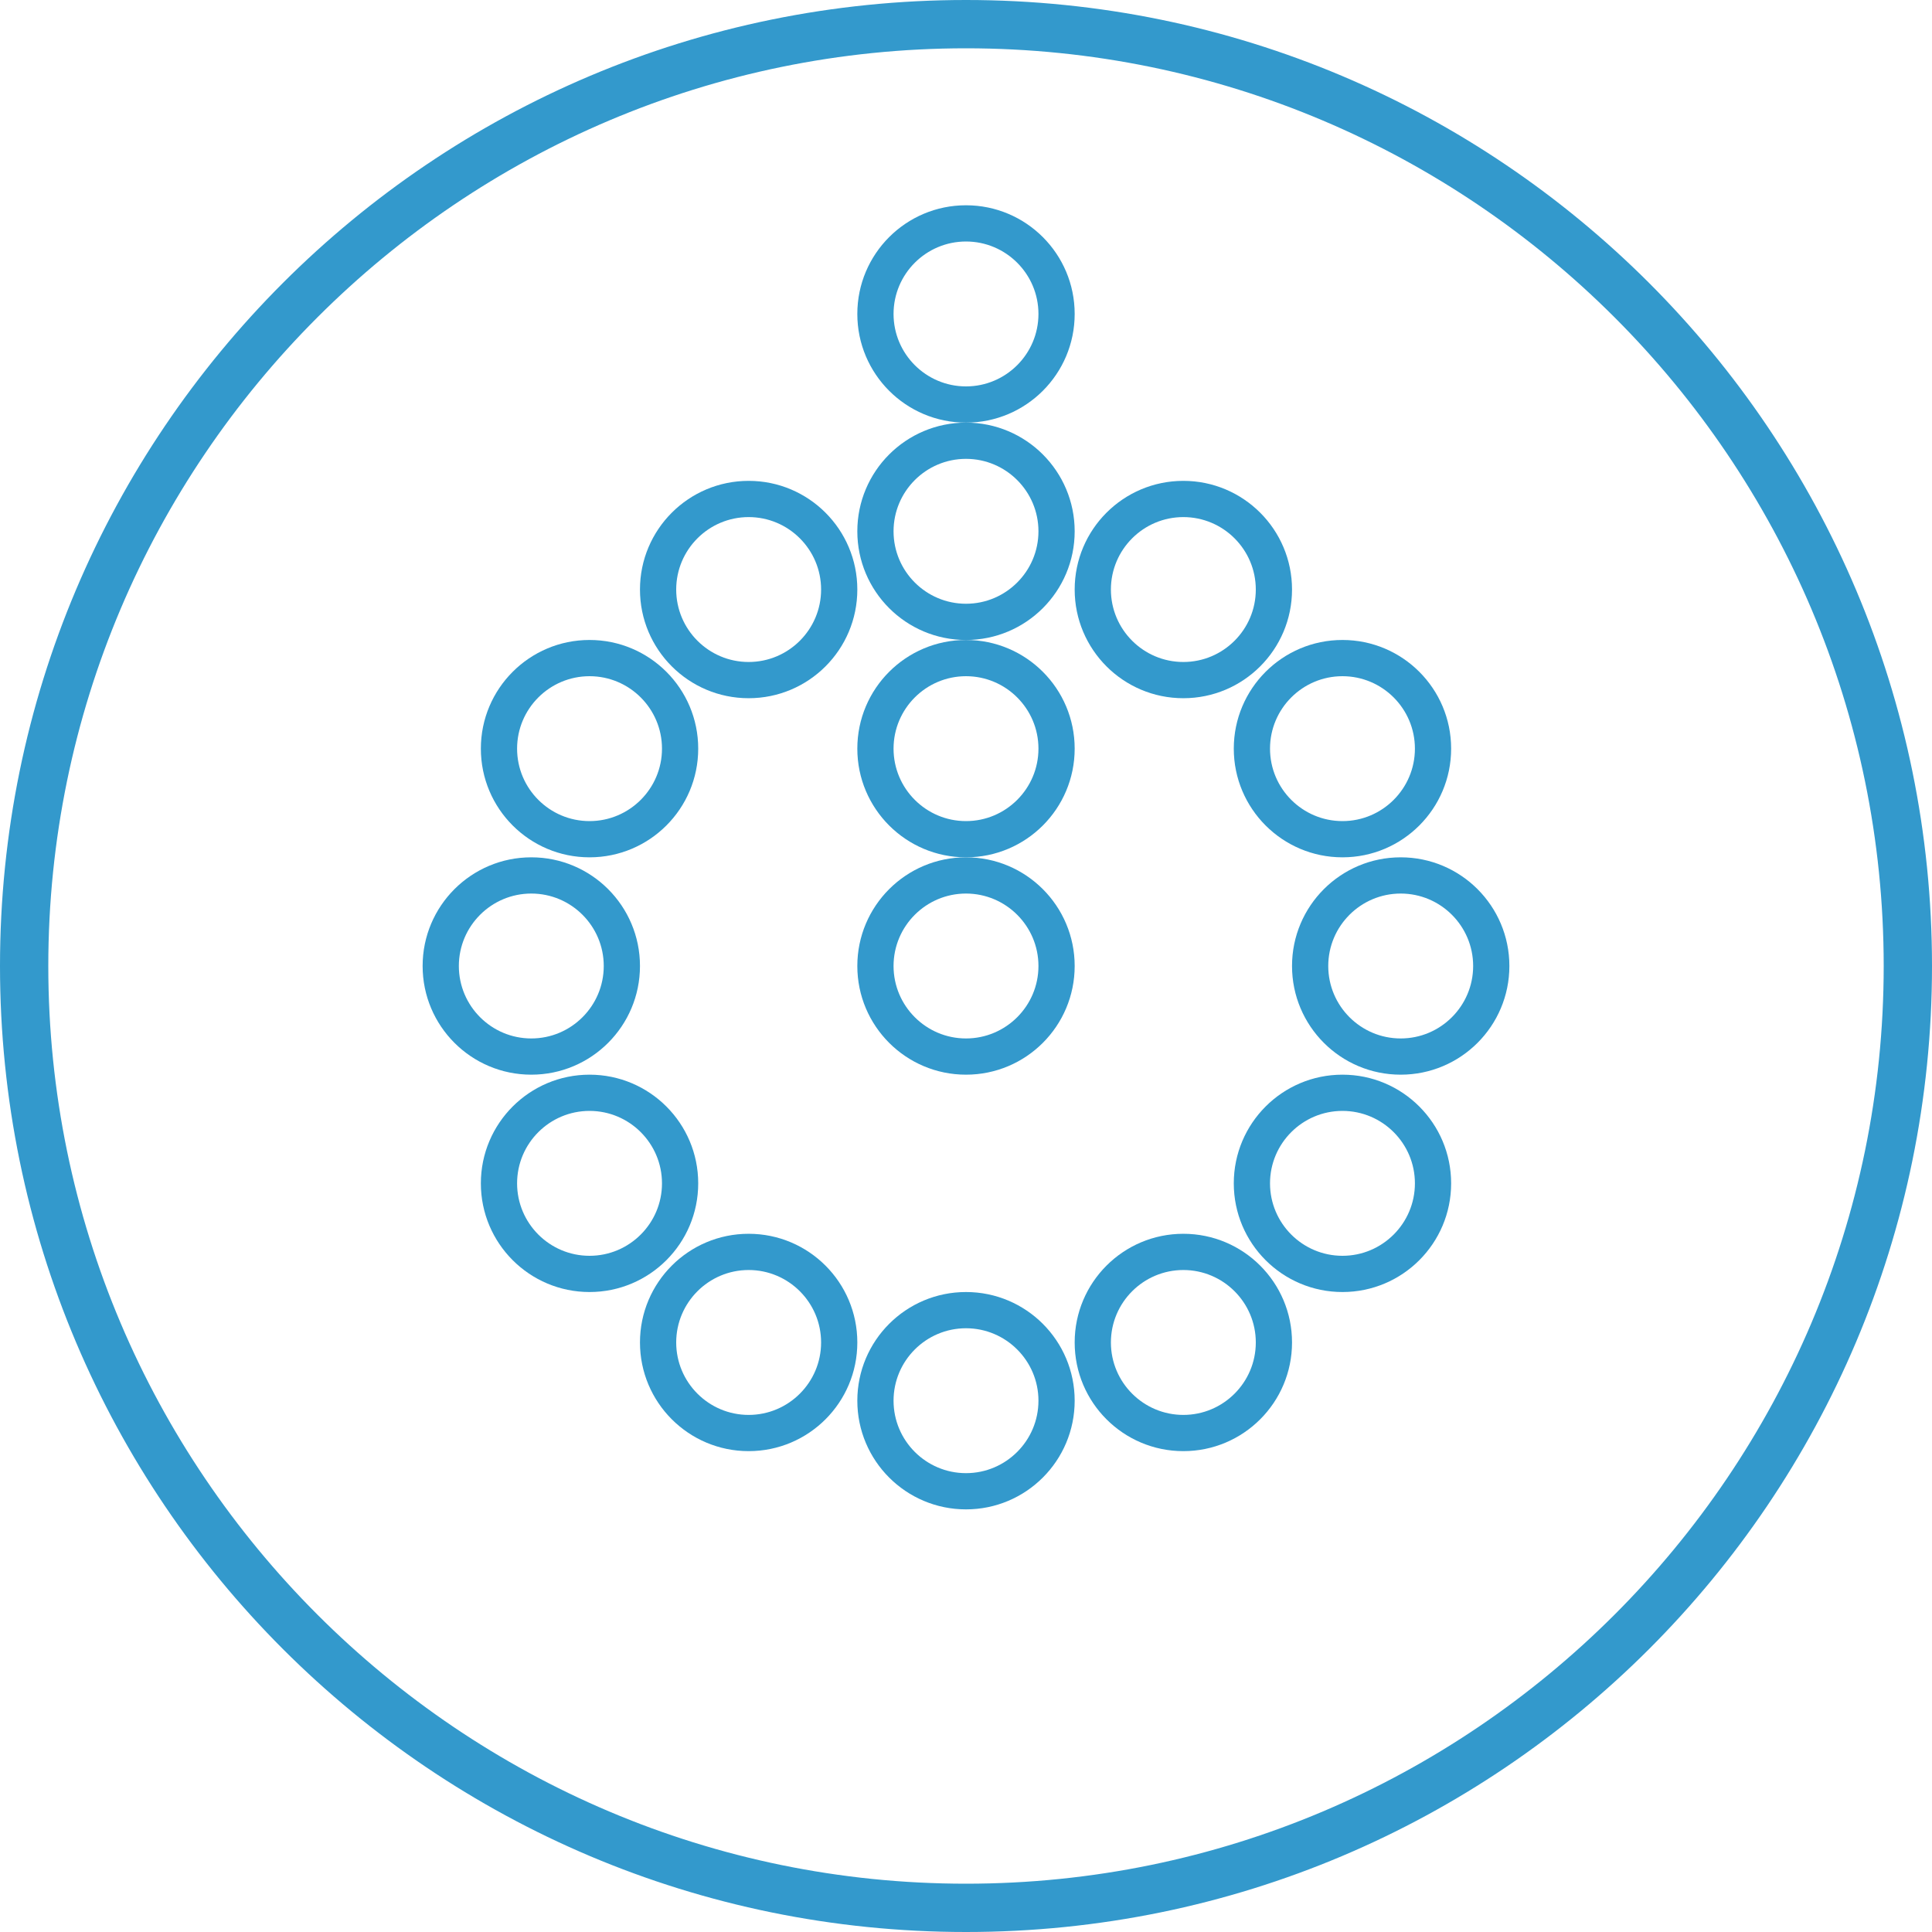 <?xml version="1.0" encoding="utf-8"?>
<!-- Generator: Adobe Illustrator 16.0.4, SVG Export Plug-In . SVG Version: 6.00 Build 0)  -->
<!DOCTYPE svg PUBLIC "-//W3C//DTD SVG 1.1//EN" "http://www.w3.org/Graphics/SVG/1.1/DTD/svg11.dtd">
<svg version="1.1" id="Layer_1" xmlns="http://www.w3.org/2000/svg" xmlns:xlink="http://www.w3.org/1999/xlink" x="0px" y="0px"
	 width="160px" height="160px" viewBox="0 0 160 160" enable-background="new 0 0 160 160" xml:space="preserve">
<g>
	<path fill="#3399CC" d="M62,42.823c3.309,0,6,2.691,6,6s-2.691,6-6,6s-6-2.691-6-6S58.691,42.823,62,42.823 M62,39.823
		c-4.971,0-9,4.029-9,9s4.029,9,9,9s9-4.029,9-9S66.971,39.823,62,39.823L62,39.823z"/>
</g>
<g>
	<path fill="#3399CC" d="M48.823,92c3.309,0,6,2.691,6,6s-2.691,6-6,6s-6-2.691-6-6S45.514,92,48.823,92 M48.823,89
		c-4.97,0-9,4.029-9,9s4.03,9,9,9c4.971,0,9-4.029,9-9S53.793,89,48.823,89L48.823,89z"/>
</g>
<g>
	<path fill="#3399CC" d="M98,105.177c3.309,0,6,2.691,6,6s-2.691,6-6,6s-6-2.691-6-6S94.691,105.177,98,105.177 M98,102.177
		c-4.971,0-9,4.029-9,9s4.029,9,9,9s9-4.029,9-9S102.971,102.177,98,102.177L98,102.177z"/>
</g>
<g>
	<path fill="#3399CC" d="M111.177,56c3.309,0,6,2.691,6,6s-2.691,6-6,6s-6-2.691-6-6S107.868,56,111.177,56 M111.177,53
		c-4.971,0-9,4.029-9,9c0,4.97,4.029,9,9,9s9-4.03,9-9C120.177,57.029,116.147,53,111.177,53L111.177,53z"/>
</g>
<g>
	<path fill="#3399CC" d="M98,42.823c3.309,0,6,2.691,6,6s-2.691,6-6,6s-6-2.691-6-6S94.691,42.823,98,42.823 M98,39.823
		c-4.971,0-9,4.029-9,9c0,4.97,4.029,9,9,9s9-4.03,9-9C107,43.853,102.971,39.823,98,39.823L98,39.823z"/>
</g>
<g>
	<path fill="#3399CC" d="M111.177,92c3.309,0,6,2.691,6,6s-2.691,6-6,6s-6-2.691-6-6S107.868,92,111.177,92 M111.177,89
		c-4.971,0-9,4.029-9,9s4.029,9,9,9s9-4.029,9-9S116.147,89,111.177,89L111.177,89z"/>
</g>
<g>
	<path fill="#3399CC" d="M62,105.177c3.309,0,6,2.691,6,6s-2.691,6-6,6s-6-2.691-6-6S58.691,105.177,62,105.177 M62,102.177
		c-4.971,0-9,4.029-9,9s4.029,9,9,9s9-4.029,9-9S66.971,102.177,62,102.177L62,102.177z"/>
</g>
<g>
	<path fill="#3399CC" d="M48.823,56c3.309,0,6,2.691,6,6s-2.691,6-6,6s-6-2.691-6-6S45.514,56,48.823,56 M48.823,53
		c-4.97,0-9,4.029-9,9s4.03,9,9,9c4.971,0,9-4.029,9-9S53.793,53,48.823,53L48.823,53z"/>
</g>
<g>
	<path fill="#3399CC" d="M80,4c41.906,0,76,34.093,76,76c0,41.906-34.094,76-76,76c-41.907,0-76-34.094-76-76
		C4,38.093,38.093,4,80,4 M80,0C35.817,0,0,35.817,0,80s35.817,80,80,80s80-35.817,80-80S124.183,0,80,0L80,0z"/>
</g>
<g>
	<circle fill="none" cx="80" cy="80" r="27"/>
</g>
<g>
	<path fill="#3399CC" d="M44,74c3.309,0,6,2.691,6,6s-2.691,6-6,6s-6-2.691-6-6S40.691,74,44,74 M44,71c-4.971,0-9,4.029-9,9
		s4.029,9,9,9s9-4.029,9-9S48.971,71,44,71L44,71z"/>
</g>
<g>
	<path fill="#3399CC" d="M80,74c3.309,0,6,2.691,6,6s-2.691,6-6,6s-6-2.691-6-6S76.691,74,80,74 M80,71c-4.971,0-9,4.029-9,9
		s4.029,9,9,9s9-4.029,9-9S84.971,71,80,71L80,71z"/>
</g>
<g>
	<path fill="#3399CC" d="M80,56c3.309,0,6,2.691,6,6s-2.691,6-6,6s-6-2.691-6-6S76.691,56,80,56 M80,53c-4.971,0-9,4.029-9,9
		c0,4.97,4.029,9,9,9s9-4.03,9-9C89,57.029,84.971,53,80,53L80,53z"/>
</g>
<g>
	<path fill="#3399CC" d="M80,38c3.309,0,6,2.691,6,6s-2.691,6-6,6s-6-2.691-6-6S76.691,38,80,38 M80,35c-4.971,0-9,4.029-9,9
		c0,4.97,4.029,9,9,9s9-4.03,9-9C89,39.029,84.971,35,80,35L80,35z"/>
</g>
<g>
	<path fill="#3399CC" d="M80,20c3.309,0,6,2.691,6,6s-2.691,6-6,6s-6-2.691-6-6S76.691,20,80,20 M80,17c-4.971,0-9,4.029-9,9
		c0,4.97,4.029,9,9,9s9-4.03,9-9C89,21.029,84.971,17,80,17L80,17z"/>
</g>
<g>
	<path fill="#3399CC" d="M116,74c3.309,0,6,2.691,6,6s-2.691,6-6,6s-6-2.691-6-6S112.691,74,116,74 M116,71c-4.971,0-9,4.029-9,9
		s4.029,9,9,9s9-4.029,9-9S120.971,71,116,71L116,71z"/>
</g>
<g>
	<path fill="#3399CC" d="M80,110c3.309,0,6,2.691,6,6s-2.691,6-6,6s-6-2.691-6-6S76.691,110,80,110 M80,107c-4.971,0-9,4.029-9,9
		s4.029,9,9,9s9-4.029,9-9S84.971,107,80,107L80,107z"/>
</g>
</svg>
